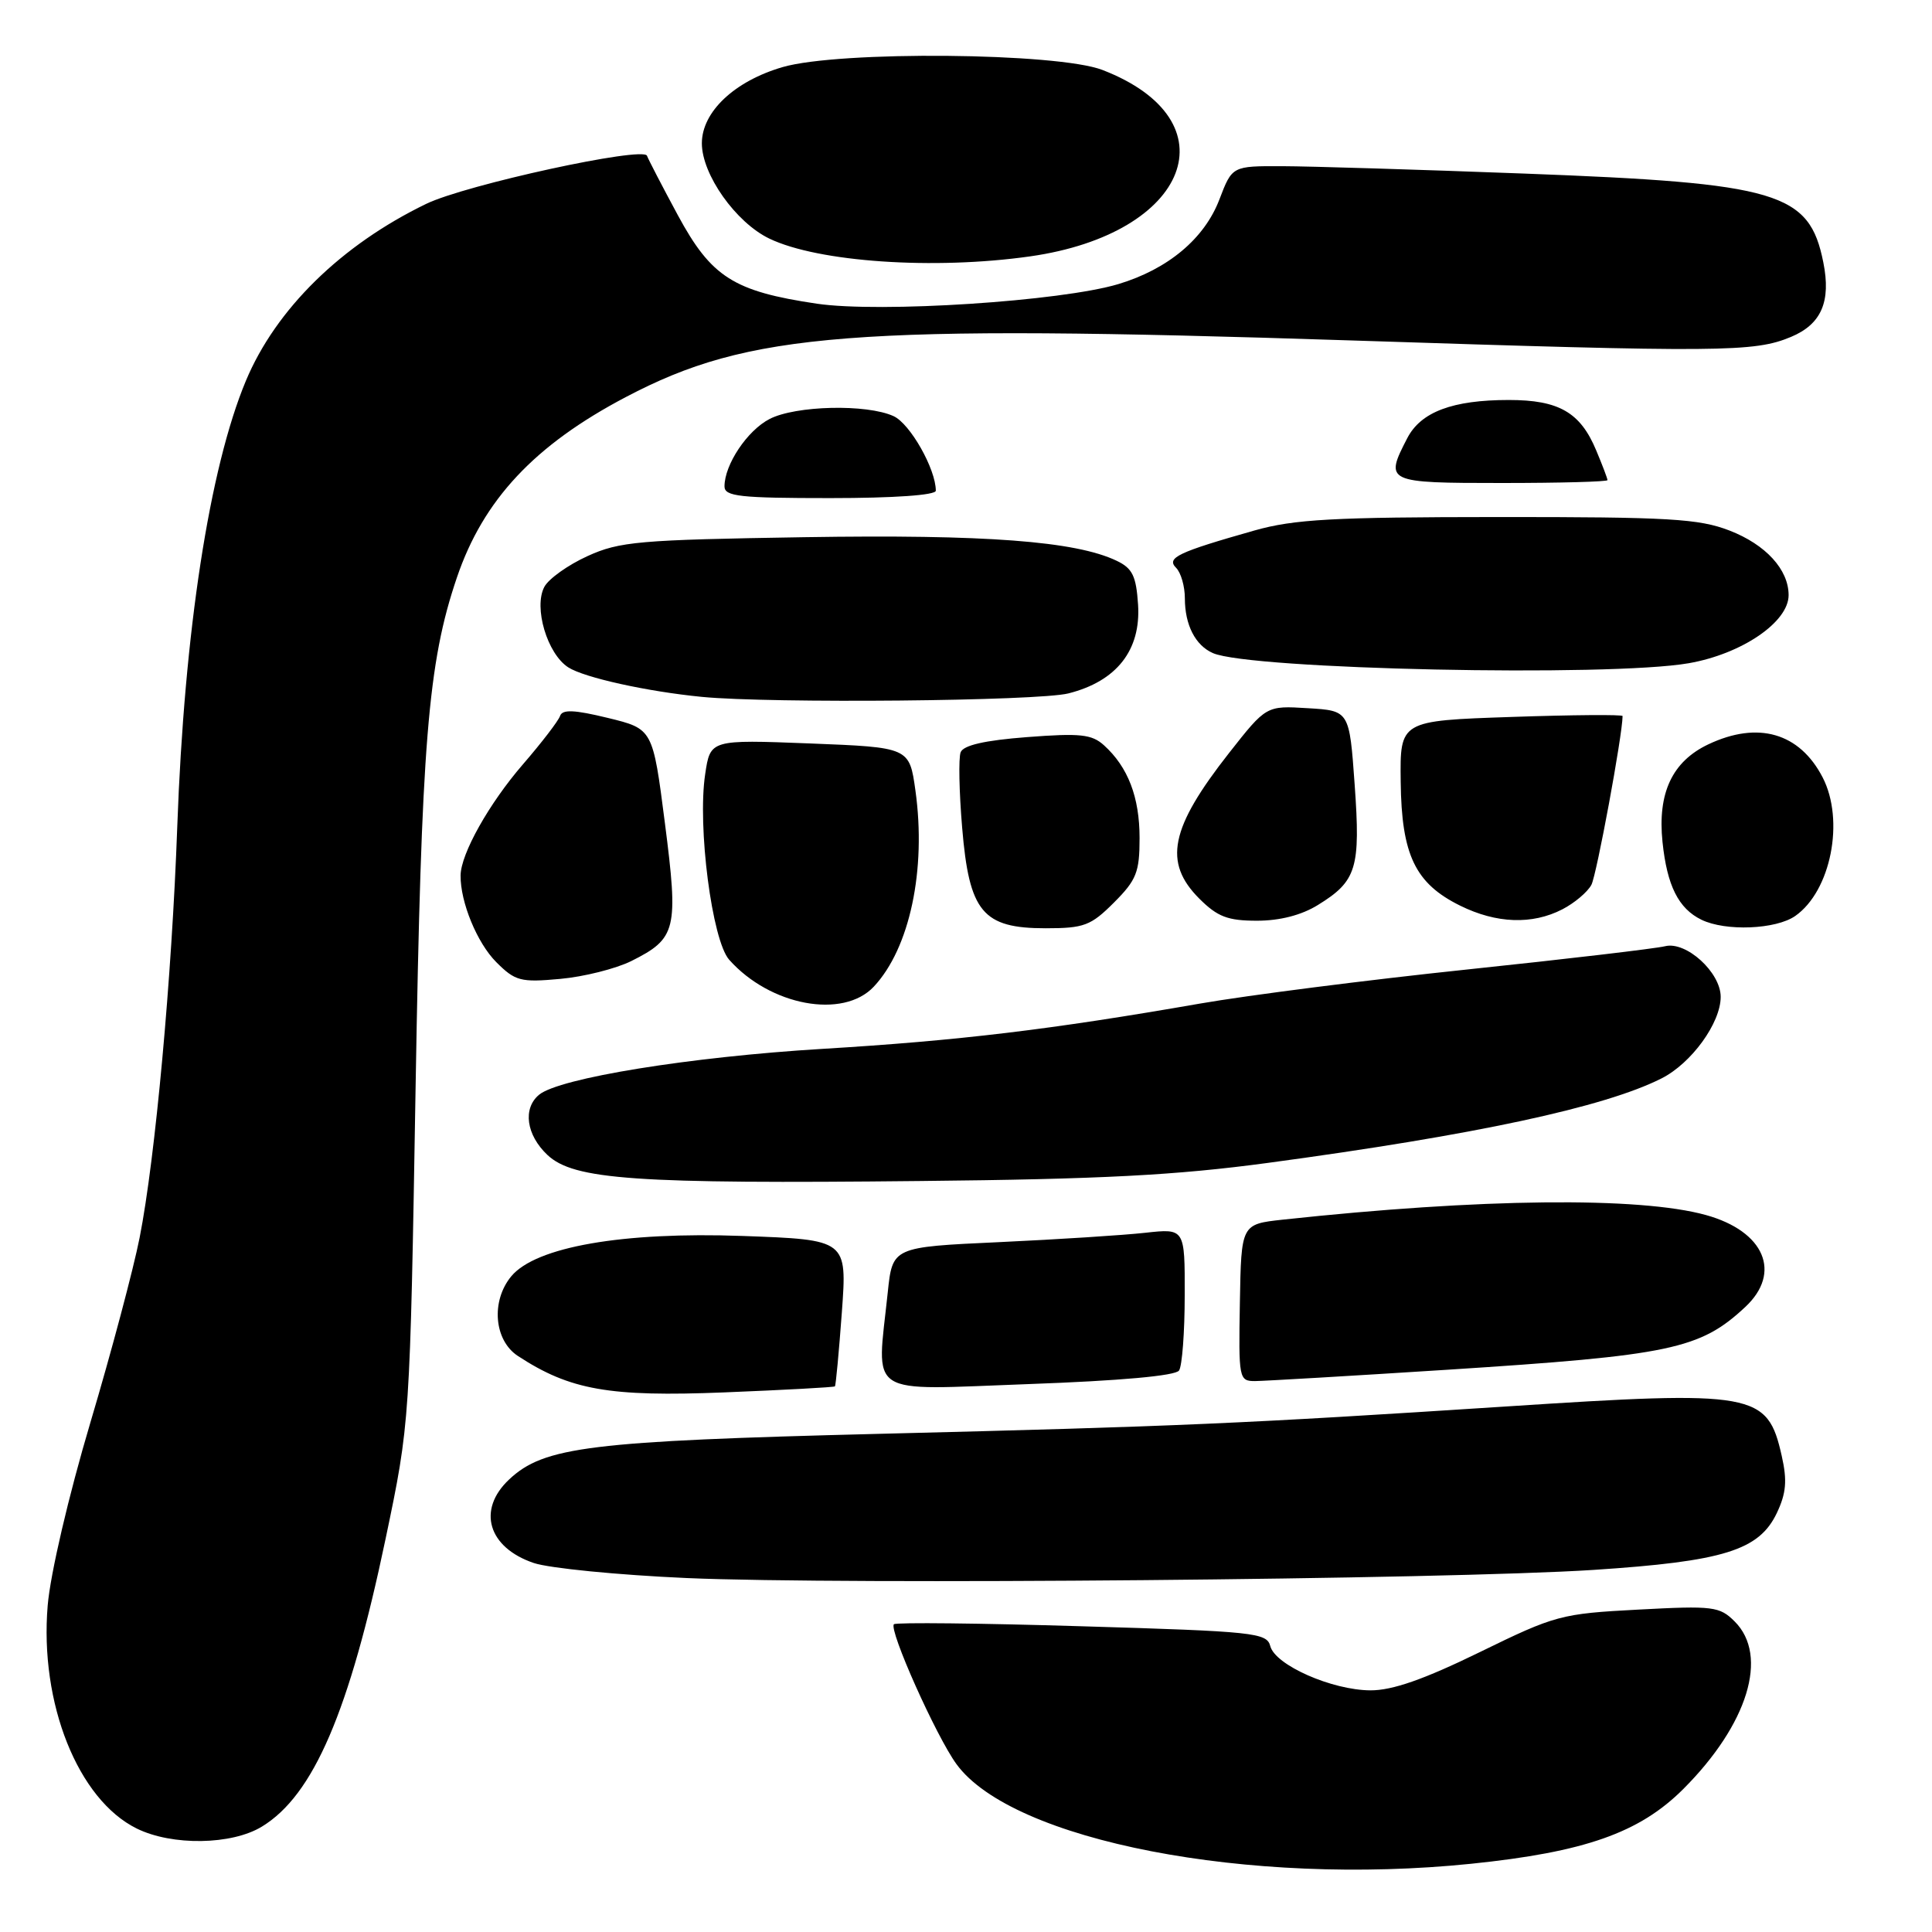 <?xml version="1.0" encoding="UTF-8" standalone="no"?>
<!DOCTYPE svg PUBLIC "-//W3C//DTD SVG 1.1//EN" "http://www.w3.org/Graphics/SVG/1.1/DTD/svg11.dtd" >
<svg xmlns="http://www.w3.org/2000/svg" xmlns:xlink="http://www.w3.org/1999/xlink" version="1.1" viewBox="0 0 256 256">
 <g >
 <path fill="currentColor"
d=" M 194.92 246.96 C 209.99 245.41 217.23 242.86 223.04 237.06 C 231.61 228.49 234.40 219.40 229.86 214.86 C 227.86 212.86 227.02 212.75 217.09 213.28 C 206.84 213.82 206.09 214.02 196.07 218.92 C 188.66 222.54 184.50 223.99 181.59 223.98 C 176.48 223.95 168.98 220.64 168.32 218.12 C 167.86 216.34 166.21 216.17 143.37 215.49 C 129.92 215.08 118.70 214.96 118.45 215.22 C 117.73 215.94 124.05 230.08 126.74 233.76 C 134.15 243.92 165.48 249.98 194.92 246.96 Z  M 34.71 242.03 C 41.54 237.87 46.29 226.81 51.09 203.91 C 54.32 188.50 54.32 188.50 55.07 144.00 C 55.84 98.41 56.69 87.86 60.54 76.53 C 64.04 66.22 70.84 58.96 82.95 52.60 C 99.27 44.02 112.93 42.96 179.05 45.11 C 228.08 46.71 232.45 46.68 237.32 44.64 C 241.34 42.96 242.64 39.96 241.60 34.77 C 239.75 25.48 235.69 24.27 202.00 23.00 C 187.98 22.47 173.52 22.03 169.89 22.02 C 163.27 22.00 163.27 22.00 161.58 26.42 C 159.60 31.62 154.77 35.66 148.20 37.64 C 140.62 39.92 116.61 41.48 108.23 40.24 C 97.19 38.60 94.25 36.72 89.81 28.50 C 87.73 24.65 85.90 21.11 85.73 20.64 C 85.27 19.35 61.71 24.48 56.48 27.01 C 45.21 32.46 36.55 40.96 32.58 50.46 C 27.75 62.03 24.42 83.66 23.49 109.50 C 22.77 129.50 20.58 153.45 18.50 164.00 C 17.69 168.12 14.76 179.14 11.98 188.48 C 9.08 198.23 6.67 208.55 6.32 212.73 C 5.23 225.68 10.33 238.45 18.12 242.29 C 22.81 244.60 30.71 244.48 34.71 242.03 Z  M 211.16 208.02 C 228.39 206.89 233.09 205.43 235.44 200.48 C 236.68 197.86 236.83 196.19 236.09 192.92 C 234.20 184.50 232.58 184.21 199.50 186.37 C 164.54 188.64 156.32 189.00 116.50 189.99 C 78.15 190.95 72.08 191.69 67.46 196.04 C 63.18 200.06 64.67 205.06 70.74 207.11 C 72.81 207.80 81.92 208.70 91.00 209.10 C 111.76 210.01 191.66 209.29 211.16 208.02 Z  M 110.63 183.70 C 110.75 183.59 111.16 179.17 111.55 173.88 C 112.25 164.27 112.25 164.27 98.38 163.77 C 82.51 163.20 70.99 165.21 67.75 169.11 C 65.03 172.39 65.46 177.60 68.62 179.67 C 75.52 184.19 80.73 185.11 95.96 184.50 C 103.91 184.18 110.52 183.82 110.63 183.70 Z  M 156.23 181.60 C 156.64 181.00 156.98 176.51 156.98 171.63 C 157.00 162.77 157.00 162.77 151.75 163.35 C 148.86 163.67 140.15 164.23 132.38 164.59 C 118.26 165.24 118.26 165.24 117.63 171.27 C 116.16 185.28 114.48 184.19 136.25 183.40 C 148.43 182.96 155.77 182.30 156.23 181.60 Z  M 191.76 181.50 C 221.35 179.60 225.26 178.78 231.25 173.19 C 236.14 168.63 233.80 163.15 226.05 161.00 C 217.23 158.55 196.17 158.78 169.98 161.61 C 164.47 162.21 164.47 162.21 164.29 172.60 C 164.11 182.70 164.17 183.00 166.30 183.00 C 167.51 182.99 178.97 182.32 191.76 181.50 Z  M 168.00 154.09 C 195.46 150.39 212.61 146.71 220.15 142.90 C 224.12 140.90 228.00 135.55 228.00 132.09 C 228.00 128.84 223.42 124.68 220.63 125.38 C 219.38 125.69 207.59 127.08 194.43 128.46 C 181.27 129.84 165.32 131.88 159.00 132.98 C 139.16 136.44 127.03 137.89 108.98 138.98 C 91.43 140.04 74.10 142.85 71.43 145.06 C 69.24 146.88 69.73 150.39 72.54 153.04 C 76.04 156.32 84.11 156.89 122.00 156.49 C 145.94 156.25 155.83 155.73 168.00 154.09 Z  M 115.78 130.74 C 120.55 125.66 122.76 115.23 121.30 104.76 C 120.50 99.03 120.50 99.03 107.31 98.51 C 94.12 98.00 94.12 98.00 93.44 102.58 C 92.39 109.52 94.35 124.62 96.62 127.17 C 102.04 133.27 111.71 135.07 115.78 130.74 Z  M 83.64 127.35 C 89.64 124.35 89.92 123.20 88.10 109.04 C 86.50 96.58 86.50 96.58 80.55 95.13 C 76.07 94.04 74.51 93.98 74.21 94.87 C 73.99 95.52 71.78 98.40 69.29 101.28 C 64.80 106.47 61.06 113.13 61.03 116.00 C 60.99 119.53 63.22 124.95 65.76 127.49 C 68.27 130.00 68.98 130.19 74.22 129.71 C 77.36 129.43 81.60 128.36 83.64 127.35 Z  M 147.60 119.60 C 150.59 116.61 151.00 115.57 151.00 111.05 C 151.00 105.63 149.47 101.64 146.29 98.76 C 144.67 97.29 143.13 97.13 136.10 97.67 C 130.48 98.10 127.65 98.75 127.29 99.68 C 127.00 100.43 127.09 104.93 127.49 109.67 C 128.42 120.85 130.20 123.00 138.55 123.00 C 143.64 123.00 144.54 122.66 147.60 119.60 Z  M 237.88 121.37 C 242.61 118.06 244.45 108.71 241.51 103.01 C 238.45 97.10 232.95 95.51 226.36 98.63 C 221.58 100.90 219.62 105.07 220.29 111.56 C 220.89 117.36 222.41 120.39 225.45 121.87 C 228.66 123.43 235.32 123.16 237.88 121.37 Z  M 174.64 119.91 C 179.77 116.75 180.29 115.03 179.50 103.97 C 178.80 94.17 178.80 94.17 173.29 93.84 C 167.79 93.50 167.79 93.50 162.86 99.77 C 155.04 109.73 154.11 114.27 158.92 119.08 C 161.33 121.48 162.68 122.00 166.56 122.00 C 169.59 122.00 172.47 121.26 174.64 119.91 Z  M 207.02 120.49 C 208.63 119.66 210.36 118.20 210.87 117.24 C 211.56 115.94 214.99 97.39 215.00 94.88 C 215.00 94.67 208.37 94.72 200.25 95.00 C 185.50 95.50 185.50 95.50 185.60 103.59 C 185.71 113.29 187.52 117.06 193.47 120.00 C 198.28 122.38 203.03 122.55 207.02 120.49 Z  M 141.57 91.88 C 147.96 90.27 151.19 86.15 150.80 80.12 C 150.55 76.32 150.06 75.30 147.95 74.30 C 142.50 71.70 130.58 70.80 106.60 71.18 C 84.64 71.53 82.09 71.75 77.84 73.69 C 75.27 74.86 72.70 76.69 72.13 77.76 C 70.68 80.48 72.51 86.64 75.30 88.43 C 77.42 89.79 85.74 91.63 93.00 92.34 C 102.18 93.23 137.51 92.90 141.57 91.88 Z  M 223.77 87.88 C 230.80 86.65 237.00 82.43 237.00 78.86 C 237.00 75.47 233.97 72.16 229.17 70.30 C 225.10 68.73 221.17 68.50 198.50 68.51 C 176.64 68.52 171.50 68.80 166.23 70.29 C 156.07 73.17 154.51 73.91 155.84 75.24 C 156.48 75.88 157.00 77.69 157.00 79.27 C 157.00 82.81 158.39 85.52 160.72 86.54 C 165.66 88.71 213.21 89.72 223.77 87.88 Z  M 124.00 65.02 C 124.00 62.15 120.59 56.13 118.40 55.14 C 114.84 53.51 105.42 53.73 101.97 55.52 C 99.02 57.04 96.00 61.56 96.00 64.45 C 96.00 65.78 98.02 66.00 110.00 66.00 C 118.47 66.00 124.00 65.61 124.00 65.02 Z  M 213.00 63.62 C 213.00 63.41 212.33 61.64 211.51 59.69 C 209.41 54.64 206.56 53.00 199.93 53.00 C 192.47 53.00 188.27 54.58 186.47 58.06 C 183.44 63.91 183.64 64.00 199.00 64.00 C 206.70 64.00 213.00 63.83 213.00 63.62 Z  M 136.50 33.97 C 157.65 30.96 163.46 15.98 146.08 9.27 C 140.13 6.97 111.21 6.71 103.70 8.89 C 97.32 10.75 93.00 14.82 93.00 18.99 C 93.00 23.12 97.49 29.47 101.93 31.61 C 108.41 34.73 123.74 35.78 136.50 33.97 Z "/>
</g>
</svg>